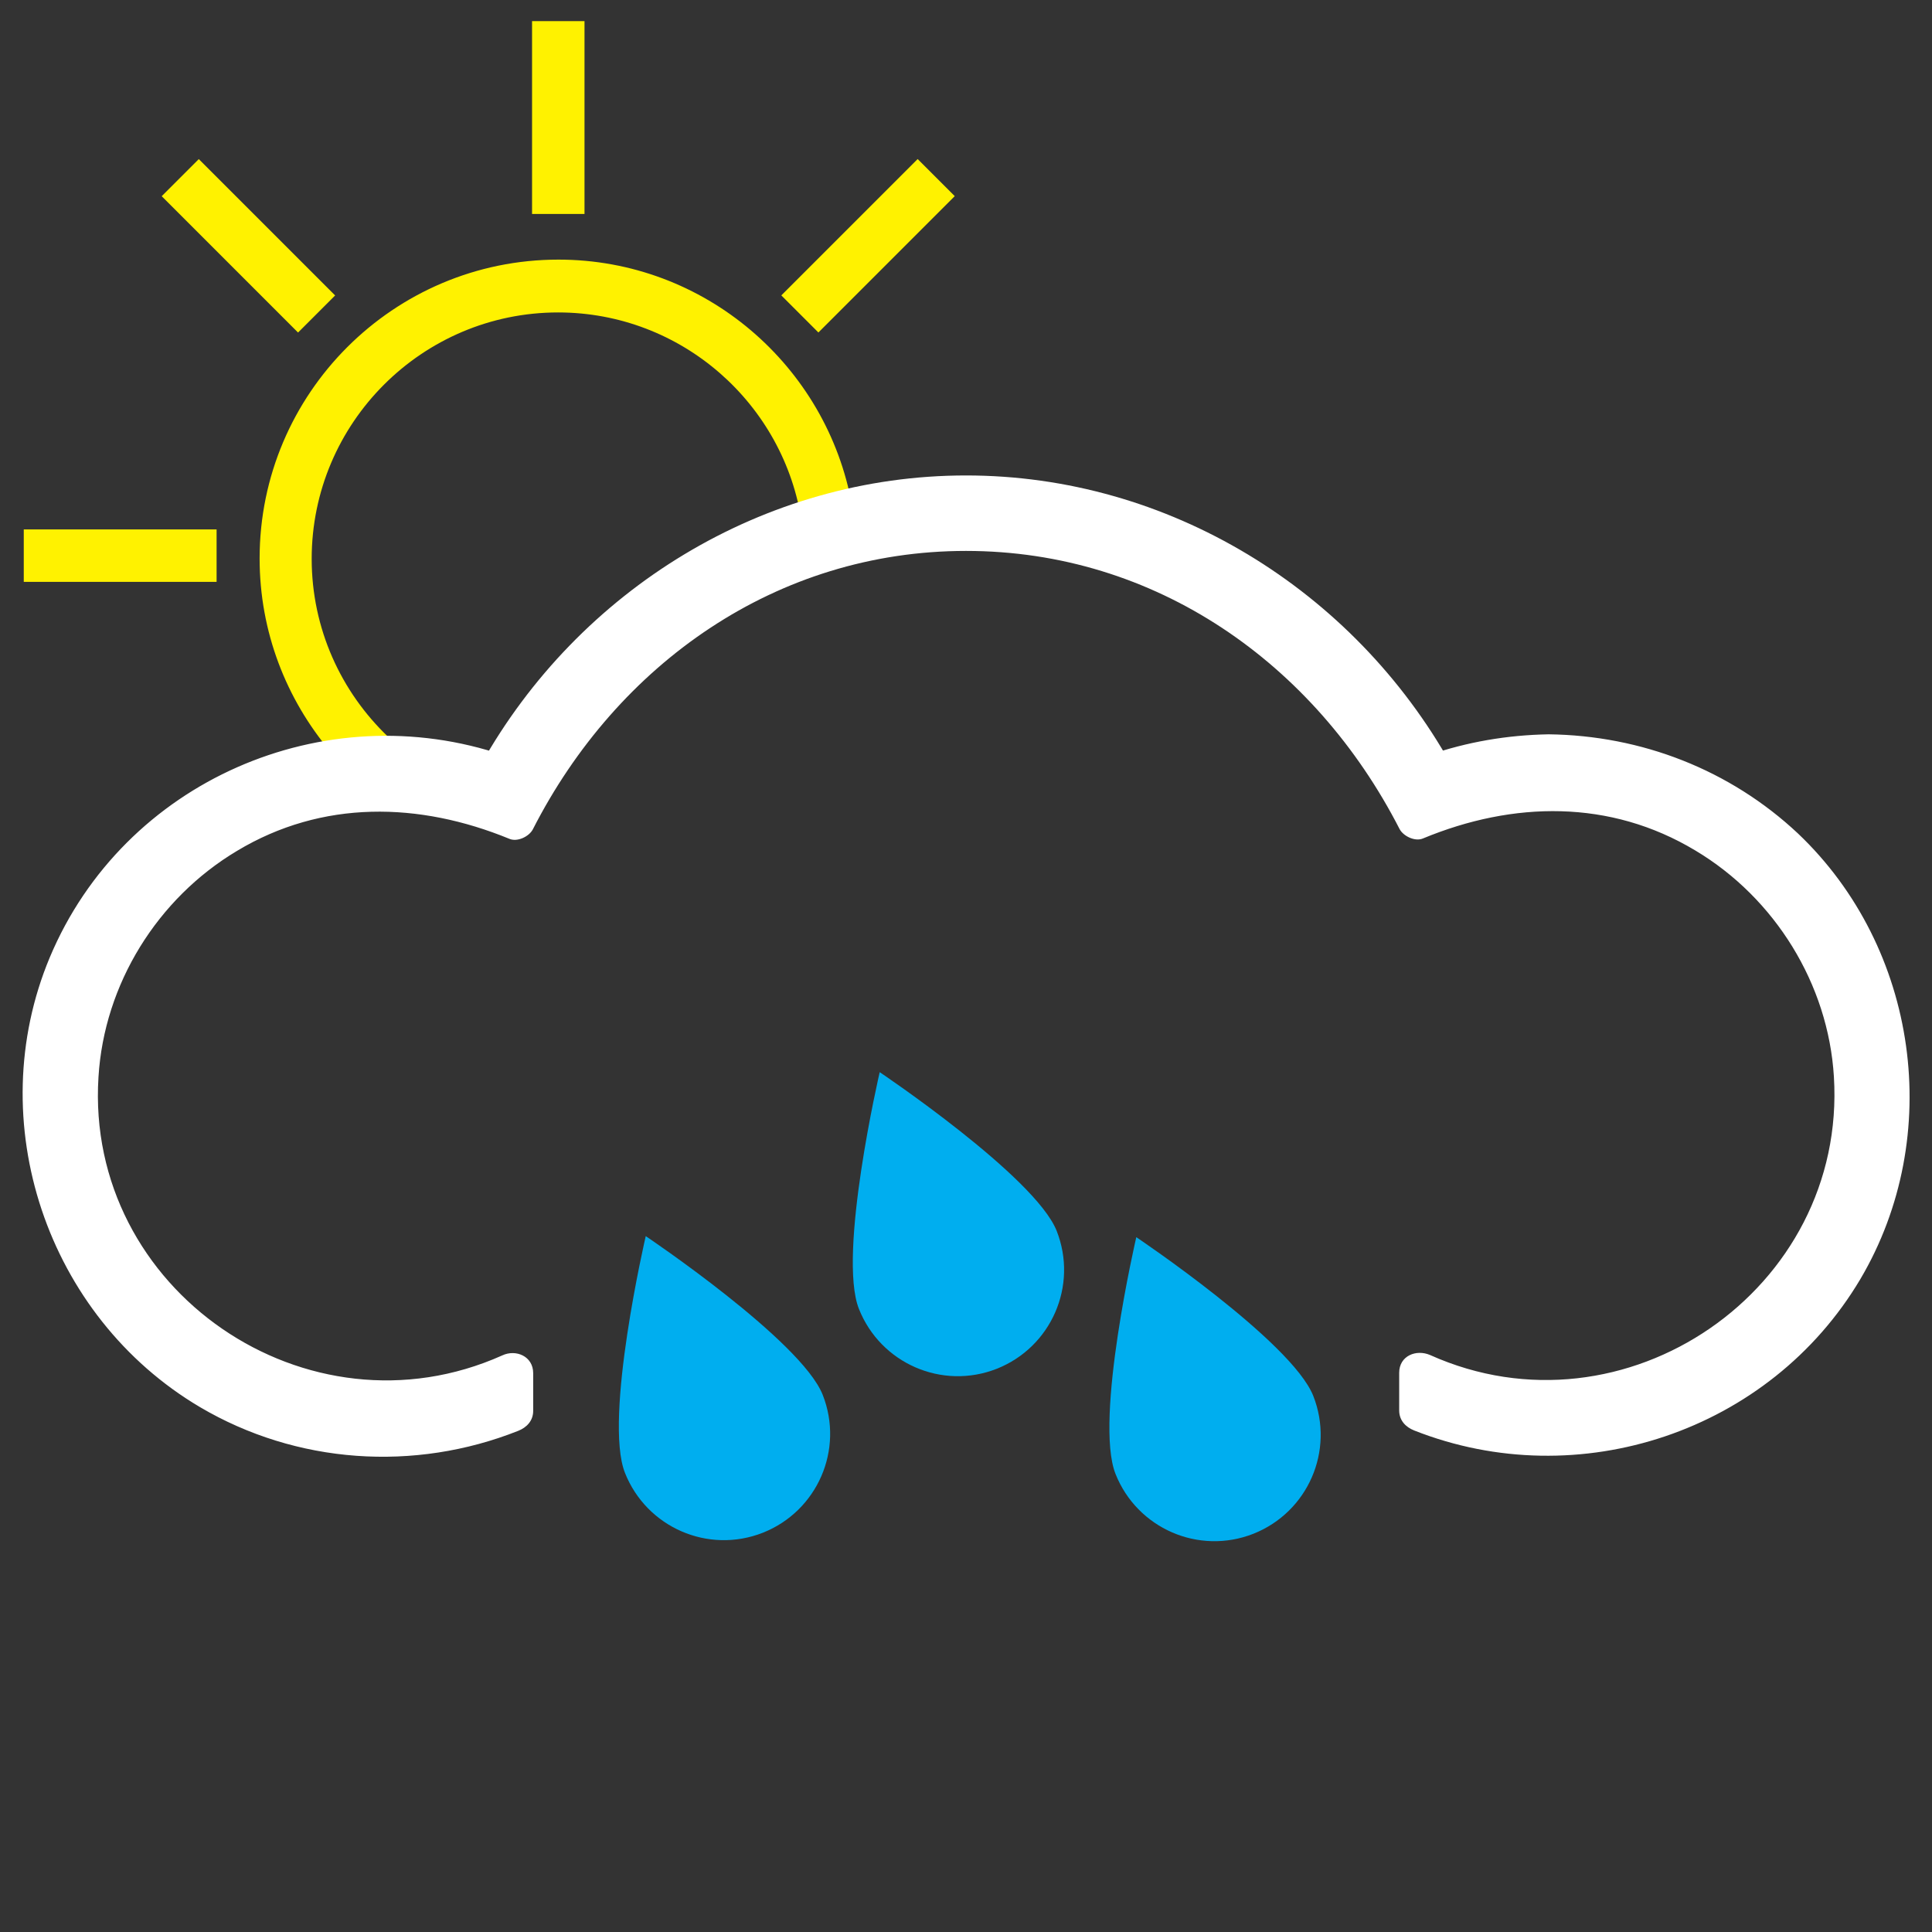 <svg xmlns="http://www.w3.org/2000/svg" id="vector" viewBox="0 0 512 512"><rect x="0" y="0" width="512" height="512" fill="#333333" stroke="none"/><path id="path" fill="#fff200" d="M 141 5.6 L 154.9 5.6 L 154.9 56.7 L 141 56.7 Z M 243.19 42.149 L 253.019 51.978 L 216.886 88.111 L 207.057 78.282 Z M 52.682 42.164 L 88.815 78.297 L 78.986 88.126 L 42.853 51.993 Z M 6.3 140.3 L 57.4 140.3 L 57.4 154.2 L 6.3 154.2 Z M 102.9 195.3 C 90.4 183.4 82.6 166.6 82.6 148.1 C 82.6 112.1 111.9 82.8 147.9 82.8 C 180.7 82.8 207.9 107.1 212.5 138.6 C 216.8 136.8 221.3 135.3 225.8 134 C 219.2 97 186.8 68.8 148 68.8 C 104.3 68.8 68.8 104.3 68.8 148 C 68.8 167.5 75.9 185.3 87.5 199.1 C 92.5 197.5 97.6 196.2 102.9 195.3 Z"/><path id="path_1" fill="#fff" d="M 410.4 200.1 C 400 200.1 389.7 201.9 379.9 205.5 C 354.8 159.8 307.8 131.5 256 131.5 C 204.3 131.5 157.2 159.7 132.1 205.5 C 122.2 201.9 112 200.1 101.6 200.1 C 51.8 200.1 11.3 240.6 11.3 290.4 C 11.3 340.2 51.8 380.7 101.6 380.7 C 113.4 380.7 125 378.4 135.8 373.9 L 135.8 363.9 C 125.1 368.9 113.5 371.6 101.6 371.6 C 56.8 371.6 20.4 335.2 20.4 290.4 C 20.4 245.6 56.8 209.2 101.6 209.2 C 112.2 209.2 122.6 211.3 132.5 215.4 L 136.4 217 L 138.3 213.3 C 161.3 168.5 206.4 140.6 256 140.6 C 305.6 140.6 350.7 168.4 373.7 213.3 L 375.6 217 L 379.5 215.4 C 389.4 211.3 399.8 209.2 410.4 209.2 C 455.2 209.2 491.6 245.6 491.6 290.4 C 491.6 335.2 455.2 371.6 410.4 371.6 C 398.5 371.6 386.9 369 376.2 363.9 L 376.2 373.9 C 387 378.4 398.6 380.7 410.4 380.7 C 460.2 380.7 500.7 340.2 500.7 290.4 C 500.7 240.6 460.2 200.1 410.4 200.1 Z"/><path id="path_2" fill="#fff" d="M 410.4 194.6 C 399.4 194.8 388.8 196.6 378.4 200.2 C 380.5 201 382.5 201.9 384.6 202.7 C 358.6 156.2 309.6 126 256 126 C 202.4 126 153.4 156.2 127.4 202.7 C 129.5 201.9 131.5 201 133.6 200.2 C 85.9 183.9 32.8 207 13.2 253.7 C -5 297.2 12.4 348.9 53 372.9 C 78.6 388 109.8 390.1 137.3 379.2 C 139.6 378.3 141.3 376.5 141.3 373.9 L 141.3 363.9 C 141.3 359.4 136.7 357.5 133.1 359.2 C 81.5 382.3 22.5 341.9 26.1 285.4 C 27.6 260.8 41.7 238.1 62.8 225.5 C 85.4 211.9 111.1 212.5 135 222.3 C 137.1 223.2 140.2 221.7 141.2 219.8 C 163.6 175.9 205.8 146 256 146 C 306.2 146 348.4 175.8 370.9 219.7 C 371.9 221.6 375 223.1 377.1 222.2 C 401 212.3 426.7 211.8 449.3 225.4 C 470.4 238 484.5 260.8 486 285.3 C 489.5 341.8 430.5 382.2 379 359.1 C 375.3 357.5 370.8 359.3 370.8 363.8 L 370.8 373.8 C 370.8 376.4 372.5 378.2 374.8 379.1 C 418.4 396.3 469 379.4 493 339 C 515.4 301.1 508.4 251.2 476.5 220.9 C 458.5 204 435 194.9 410.4 194.6 C 403.4 194.5 403.3 205.5 410.4 205.5 C 461.7 206.2 502.7 252.6 494.2 304 C 485.3 358.1 427.9 388.3 377.7 368.6 C 379 370.4 380.4 372.1 381.7 373.9 L 381.7 363.9 C 379 365.5 376.2 367.1 373.5 368.6 C 417.9 388.5 470.9 369.6 490.2 324.1 C 507.8 282.8 489.7 233.2 449.6 213 C 425.5 200.8 398.8 201.4 374.1 211.6 C 376.2 212.4 378.2 213.3 380.3 214.1 C 356.1 166.9 309.9 135 256 135 C 202.1 135 155.9 166.9 131.7 214.1 C 133.8 213.3 135.8 212.4 137.9 211.6 C 95 194 44.7 209.3 23.8 252.3 C 4.1 292.8 19.3 342.9 58.2 365.5 C 83 379.9 112.6 380.3 138.5 368.7 C 135.8 367.1 133 365.5 130.3 364 L 130.3 374 C 131.6 372.2 133 370.5 134.3 368.7 C 79.5 390.3 17.6 351.7 16.7 291.7 C 15.9 232.4 75.4 191.8 130.6 210.7 C 132.8 211.5 135.7 210.2 136.8 208.2 C 161 165 206.1 136.9 256 136.9 C 305.9 136.9 350.9 164.9 375.1 208.2 C 376.2 210.2 379 211.5 381.3 210.7 C 390.8 207.5 400.3 205.7 410.4 205.5 C 417.5 205.4 417.5 194.5 410.4 194.6 Z"/><path id="path_3" fill="#00aeef" stroke-width="1.101" d="M 165.626 390.335 C 171.35 404.756 187.643 411.911 202.173 406.187 C 216.594 400.463 223.749 384.171 218.025 369.64 C 212.301 355.219 171.13 327.588 171.13 327.588 C 171.13 327.588 159.902 375.914 165.626 390.335 Z"/><path id="path_4" fill="#00aeef" stroke-width="1.101" d="M 227.626 346.881 C 233.35 361.302 249.643 368.457 264.173 362.733 C 278.594 357.009 285.749 340.716 280.025 326.186 C 274.301 311.765 233.13 284.134 233.13 284.134 C 233.13 284.134 221.902 332.46 227.626 346.881 Z"/><path id="path_5" fill="#00aeef" stroke-width="1.101" d="M 295.626 390.608 C 301.35 405.029 317.643 412.184 332.173 406.46 C 346.594 400.736 353.749 384.443 348.025 369.913 C 342.301 355.492 301.13 327.861 301.13 327.861 C 301.13 327.861 289.902 376.187 295.626 390.608 Z"/></svg>